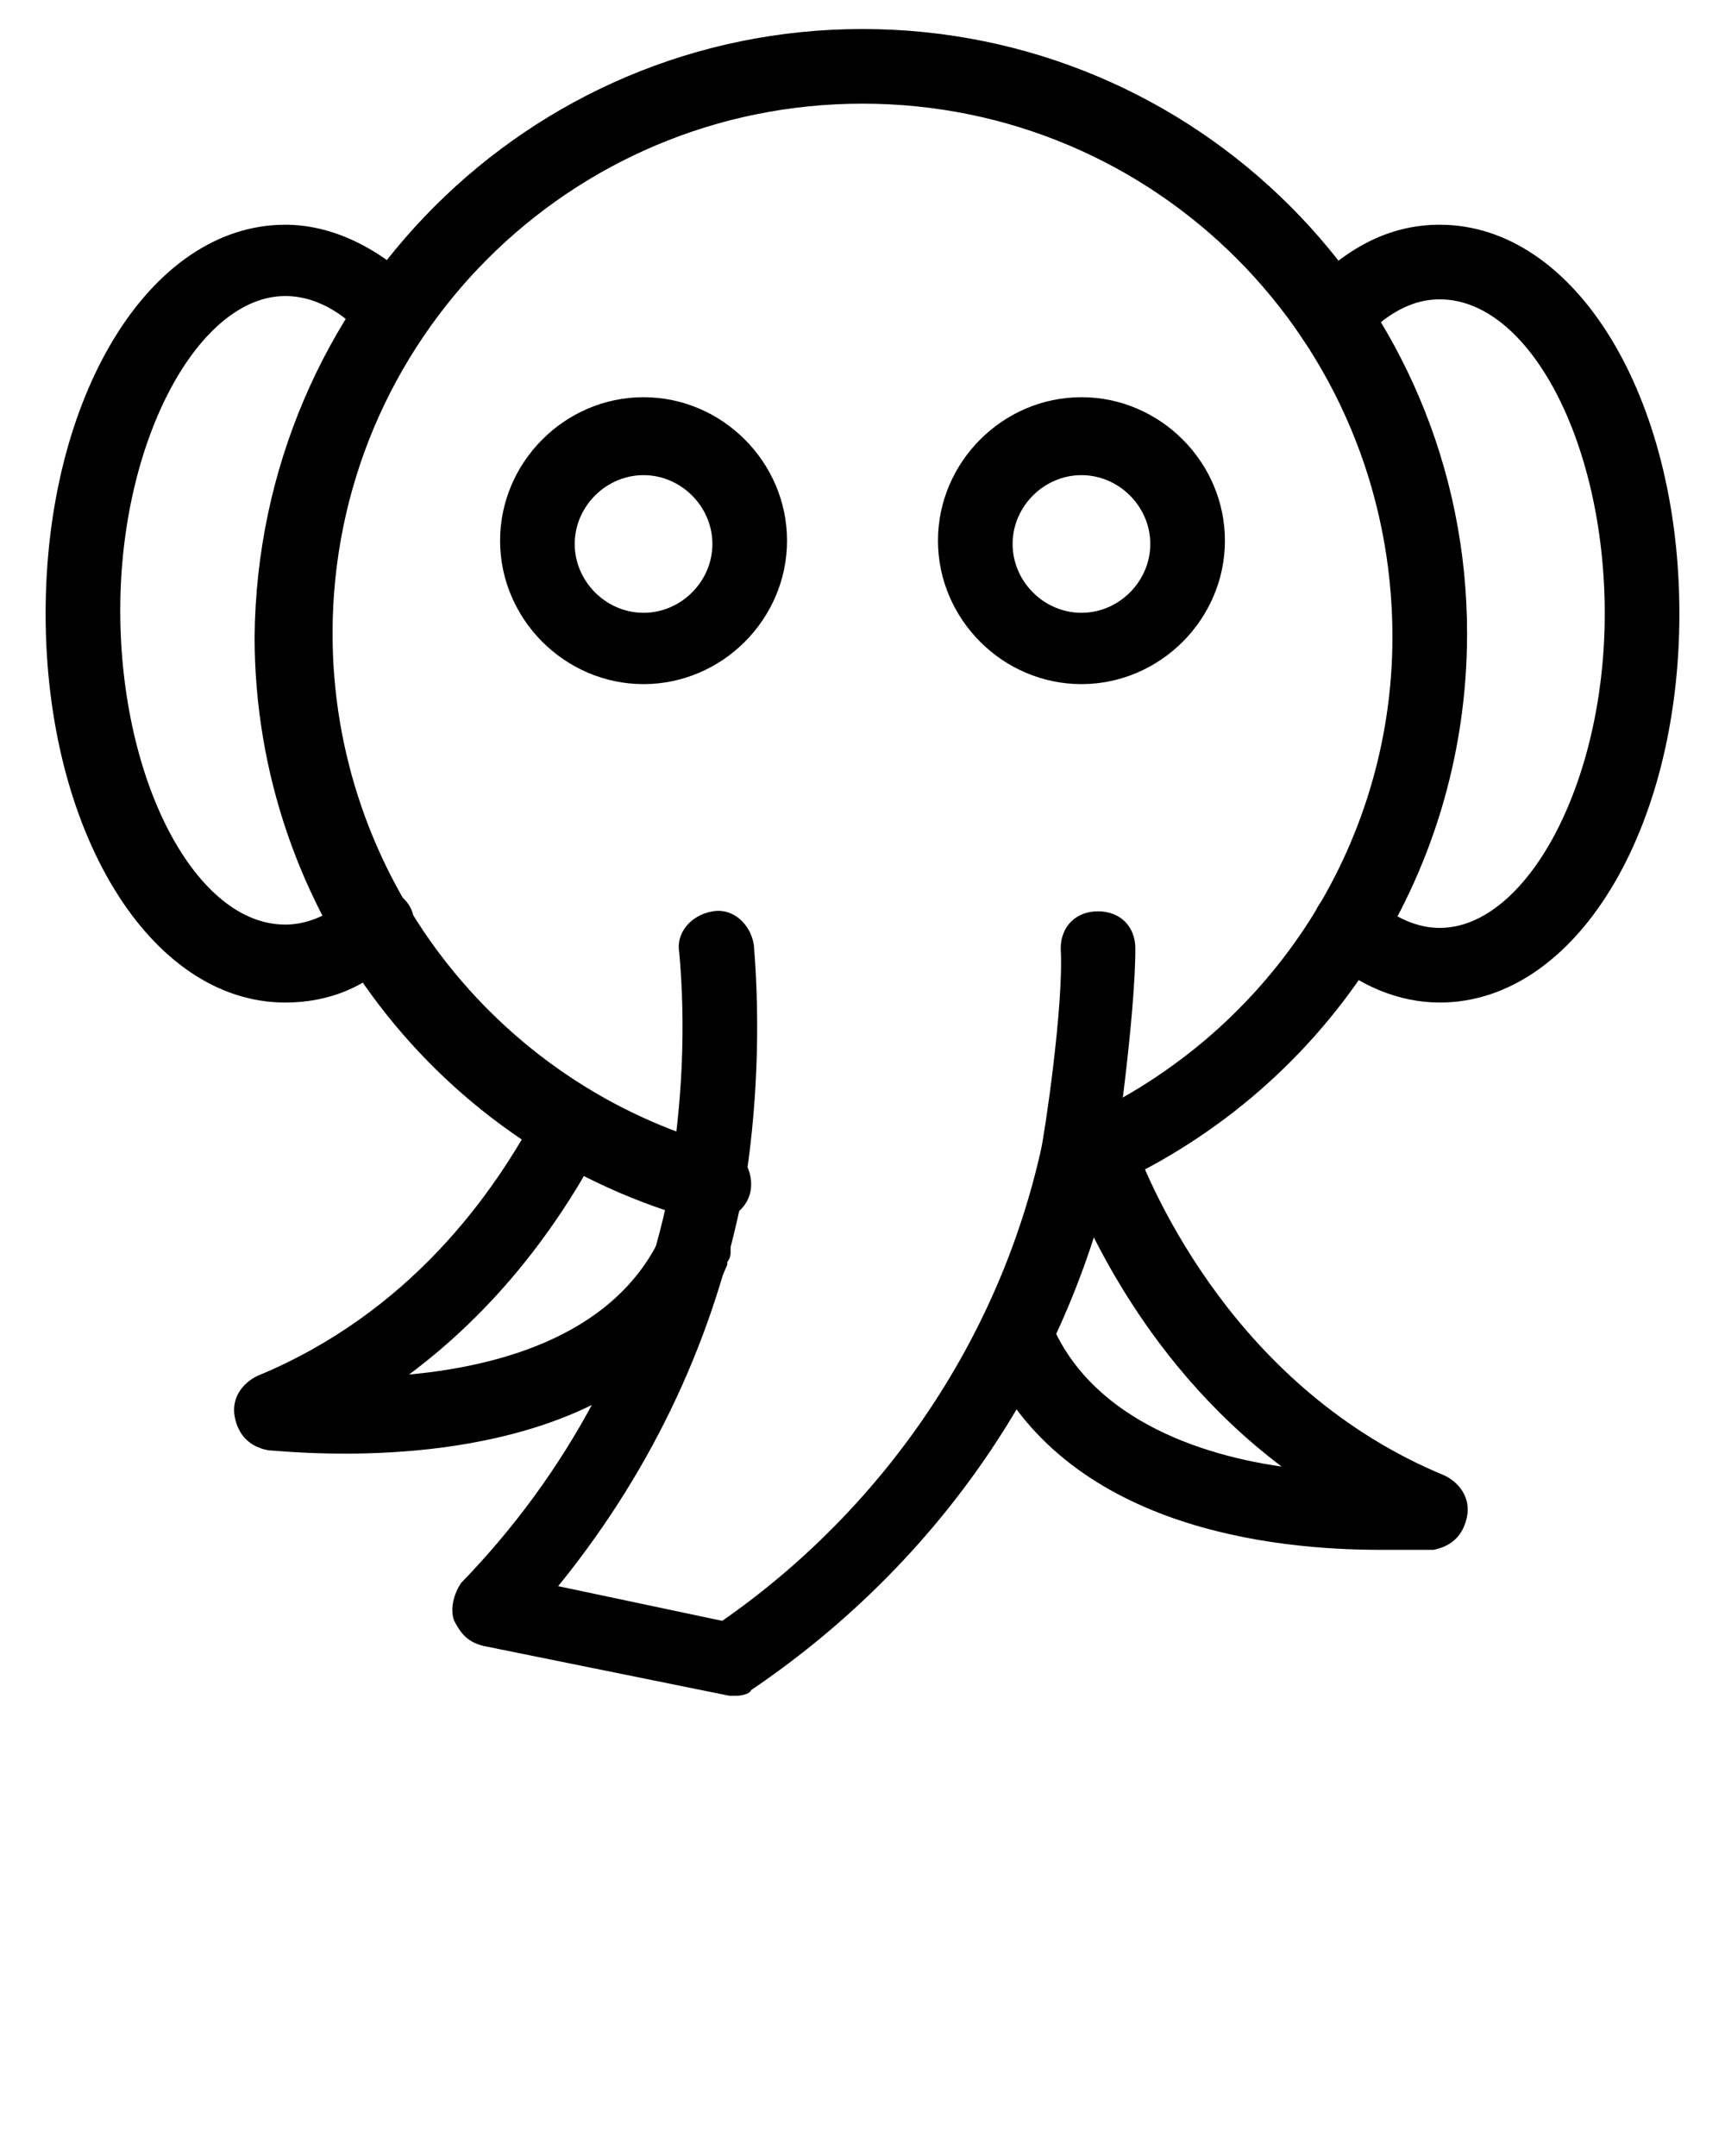 <?xml version="1.0" encoding="utf-8"?>
<!-- Generator: Adobe Illustrator 24.1.0, SVG Export Plug-In . SVG Version: 6.00 Build 0)  -->
<svg version="1.1" id="Layer_1" xmlns="http://www.w3.org/2000/svg" xmlns:xlink="http://www.w3.org/1999/xlink" x="0px" y="0px"
	 viewBox="0 0 52 65" style="enable-background:new 0 0 52 65;" xml:space="preserve">
<style type="text/css">
	.st0{stroke:#000000;stroke-width:0.25;stroke-miterlimit:10;}
</style>
<g>
	<g>
		<path class="st0" d="M21.5,36.7c-0.1,0-0.2,0-0.3,0c-7.9-2.1-13.4-9.3-13.4-17.5C7.9,9.1,16,1,26,1s18.1,8.1,18.1,18.1
			c0,7.3-4.3,13.8-11,16.7c-0.5,0.2-1.1,0-1.3-0.5s0-1.1,0.5-1.3c6-2.6,9.8-8.4,9.8-14.8C42.1,10.2,34.9,3,26,3S9.9,10.2,9.9,19.1
			c0,7.3,4.9,13.7,11.9,15.6c0.5,0.1,0.8,0.7,0.7,1.2C22.4,36.4,21.9,36.7,21.5,36.7z"/>
	</g>
	<g>
		<path class="st0" d="M22.2,51c-0.1,0-0.1,0-0.2,0l-7.4-1.5c-0.4-0.1-0.6-0.3-0.8-0.7c-0.1-0.3,0-0.7,0.2-1
			c3.2-3.3,5.4-7.4,6.3-11.9l0-0.1c0-0.1,0-0.1,0-0.2c0.4-2.3,0.5-4.7,0.3-6.9c-0.1-0.5,0.3-1,0.9-1.1c0.5-0.1,1,0.3,1.1,0.9
			c0.2,2.4,0.1,5-0.3,7.4c0,0,0,0.2-0.1,0.3l0,0.1c-0.9,4.3-2.8,8.2-5.6,11.6l5.2,1.1c4.9-3.4,8.4-8.5,9.7-14.3
			c0.1-0.4,0.7-4.4,0.6-6.1c0-0.6,0.4-1,1-1c0.6,0,1,0.4,1,1c0,2-0.6,6.3-0.7,6.7c-1.5,6.4-5.4,11.9-10.9,15.6
			C22.6,50.9,22.4,51,22.2,51z"/>
	</g>
	<g>
		<path class="st0" d="M41.6,46.6c-3.1,0-9.5-0.6-11.8-5.8c-0.2-0.5,0-1.1,0.5-1.3c0.5-0.2,1.1,0,1.3,0.5c1.3,3,4.8,4.1,7.5,4.4
			c-4.5-3.2-6.4-7.8-7-9.4c-0.2-0.5,0.1-1.1,0.6-1.3c0.5-0.2,1.1,0.1,1.3,0.6c0.6,1.7,3.2,7.7,9.5,10.3c0.4,0.2,0.7,0.6,0.6,1.1
			c-0.1,0.5-0.4,0.8-0.9,0.9C43.1,46.6,42.5,46.6,41.6,46.6z"/>
	</g>
	<g>
		<path class="st0" d="M10.4,43.7c-1.3,0-2.2-0.1-2.3-0.1c-0.5-0.1-0.8-0.4-0.9-0.9s0.2-0.9,0.6-1.1c4.6-1.9,7.2-5.5,8.6-8.2
			c0.3-0.5,0.9-0.7,1.3-0.4c0.5,0.3,0.7,0.9,0.4,1.3c-1.2,2.3-3.1,5.1-6.2,7.3c2.9-0.2,6.6-1.1,8.1-4.2c0.1-0.4,0.5-0.7,0.9-0.7
			c0.6,0,1,0.4,1,1c0,0.1,0,0.2-0.1,0.3c0,0,0,0.1,0,0.1C19.8,43,13.8,43.7,10.4,43.7z"/>
	</g>
	<g>
		<g>
			<path class="st0" d="M32.6,20.5c-2.3,0-4.2-1.9-4.2-4.2s1.9-4.2,4.2-4.2s4.2,1.9,4.2,4.2S34.9,20.5,32.6,20.5z M32.6,14.2
				c-1.2,0-2.2,1-2.2,2.2s1,2.2,2.2,2.2s2.2-1,2.2-2.2S33.8,14.2,32.6,14.2z"/>
		</g>
		<g>
			<path class="st0" d="M19.4,20.5c-2.3,0-4.2-1.9-4.2-4.2s1.9-4.2,4.2-4.2s4.2,1.9,4.2,4.2S21.7,20.5,19.4,20.5z M19.4,14.2
				c-1.2,0-2.2,1-2.2,2.2s1,2.2,2.2,2.2s2.2-1,2.2-2.2S20.6,14.2,19.4,14.2z"/>
		</g>
	</g>
	<g>
		<g>
			<path class="st0" d="M43.4,30.1c-1.2,0-2.4-0.5-3.4-1.4c-0.4-0.4-0.4-1-0.1-1.4c0.4-0.4,1-0.4,1.4-0.1c0.7,0.6,1.4,0.9,2.1,0.9
				c2.7,0,5.1-4.4,5.1-9.6c0-5.2-2.3-9.6-5.1-9.6c-1.1,0-1.9,0.7-2.5,1.3c-0.4,0.4-1,0.4-1.4,0.1c-0.4-0.4-0.4-1-0.1-1.4
				c1.2-1.3,2.5-2,4-2c4,0,7.1,5.1,7.1,11.6C50.5,25,47.4,30.1,43.4,30.1z"/>
		</g>
		<g>
			<path class="st0" d="M8.6,30.1c-4,0-7.1-5.1-7.1-11.6C1.5,12,4.6,6.9,8.6,6.9c1.4,0,2.8,0.7,4,1.9c0.4,0.4,0.3,1-0.1,1.4
				s-1,0.4-1.4-0.1c-0.5-0.6-1.4-1.3-2.5-1.3c-2.7,0-5.1,4.4-5.1,9.6c0,5.2,2.3,9.6,5.1,9.6c0.7,0,1.4-0.3,2.1-0.9
				c0.4-0.4,1-0.3,1.4,0.1c0.4,0.4,0.3,1-0.1,1.4C11,29.7,9.8,30.1,8.6,30.1z"/>
		</g>
	</g>
</g>
</svg>
